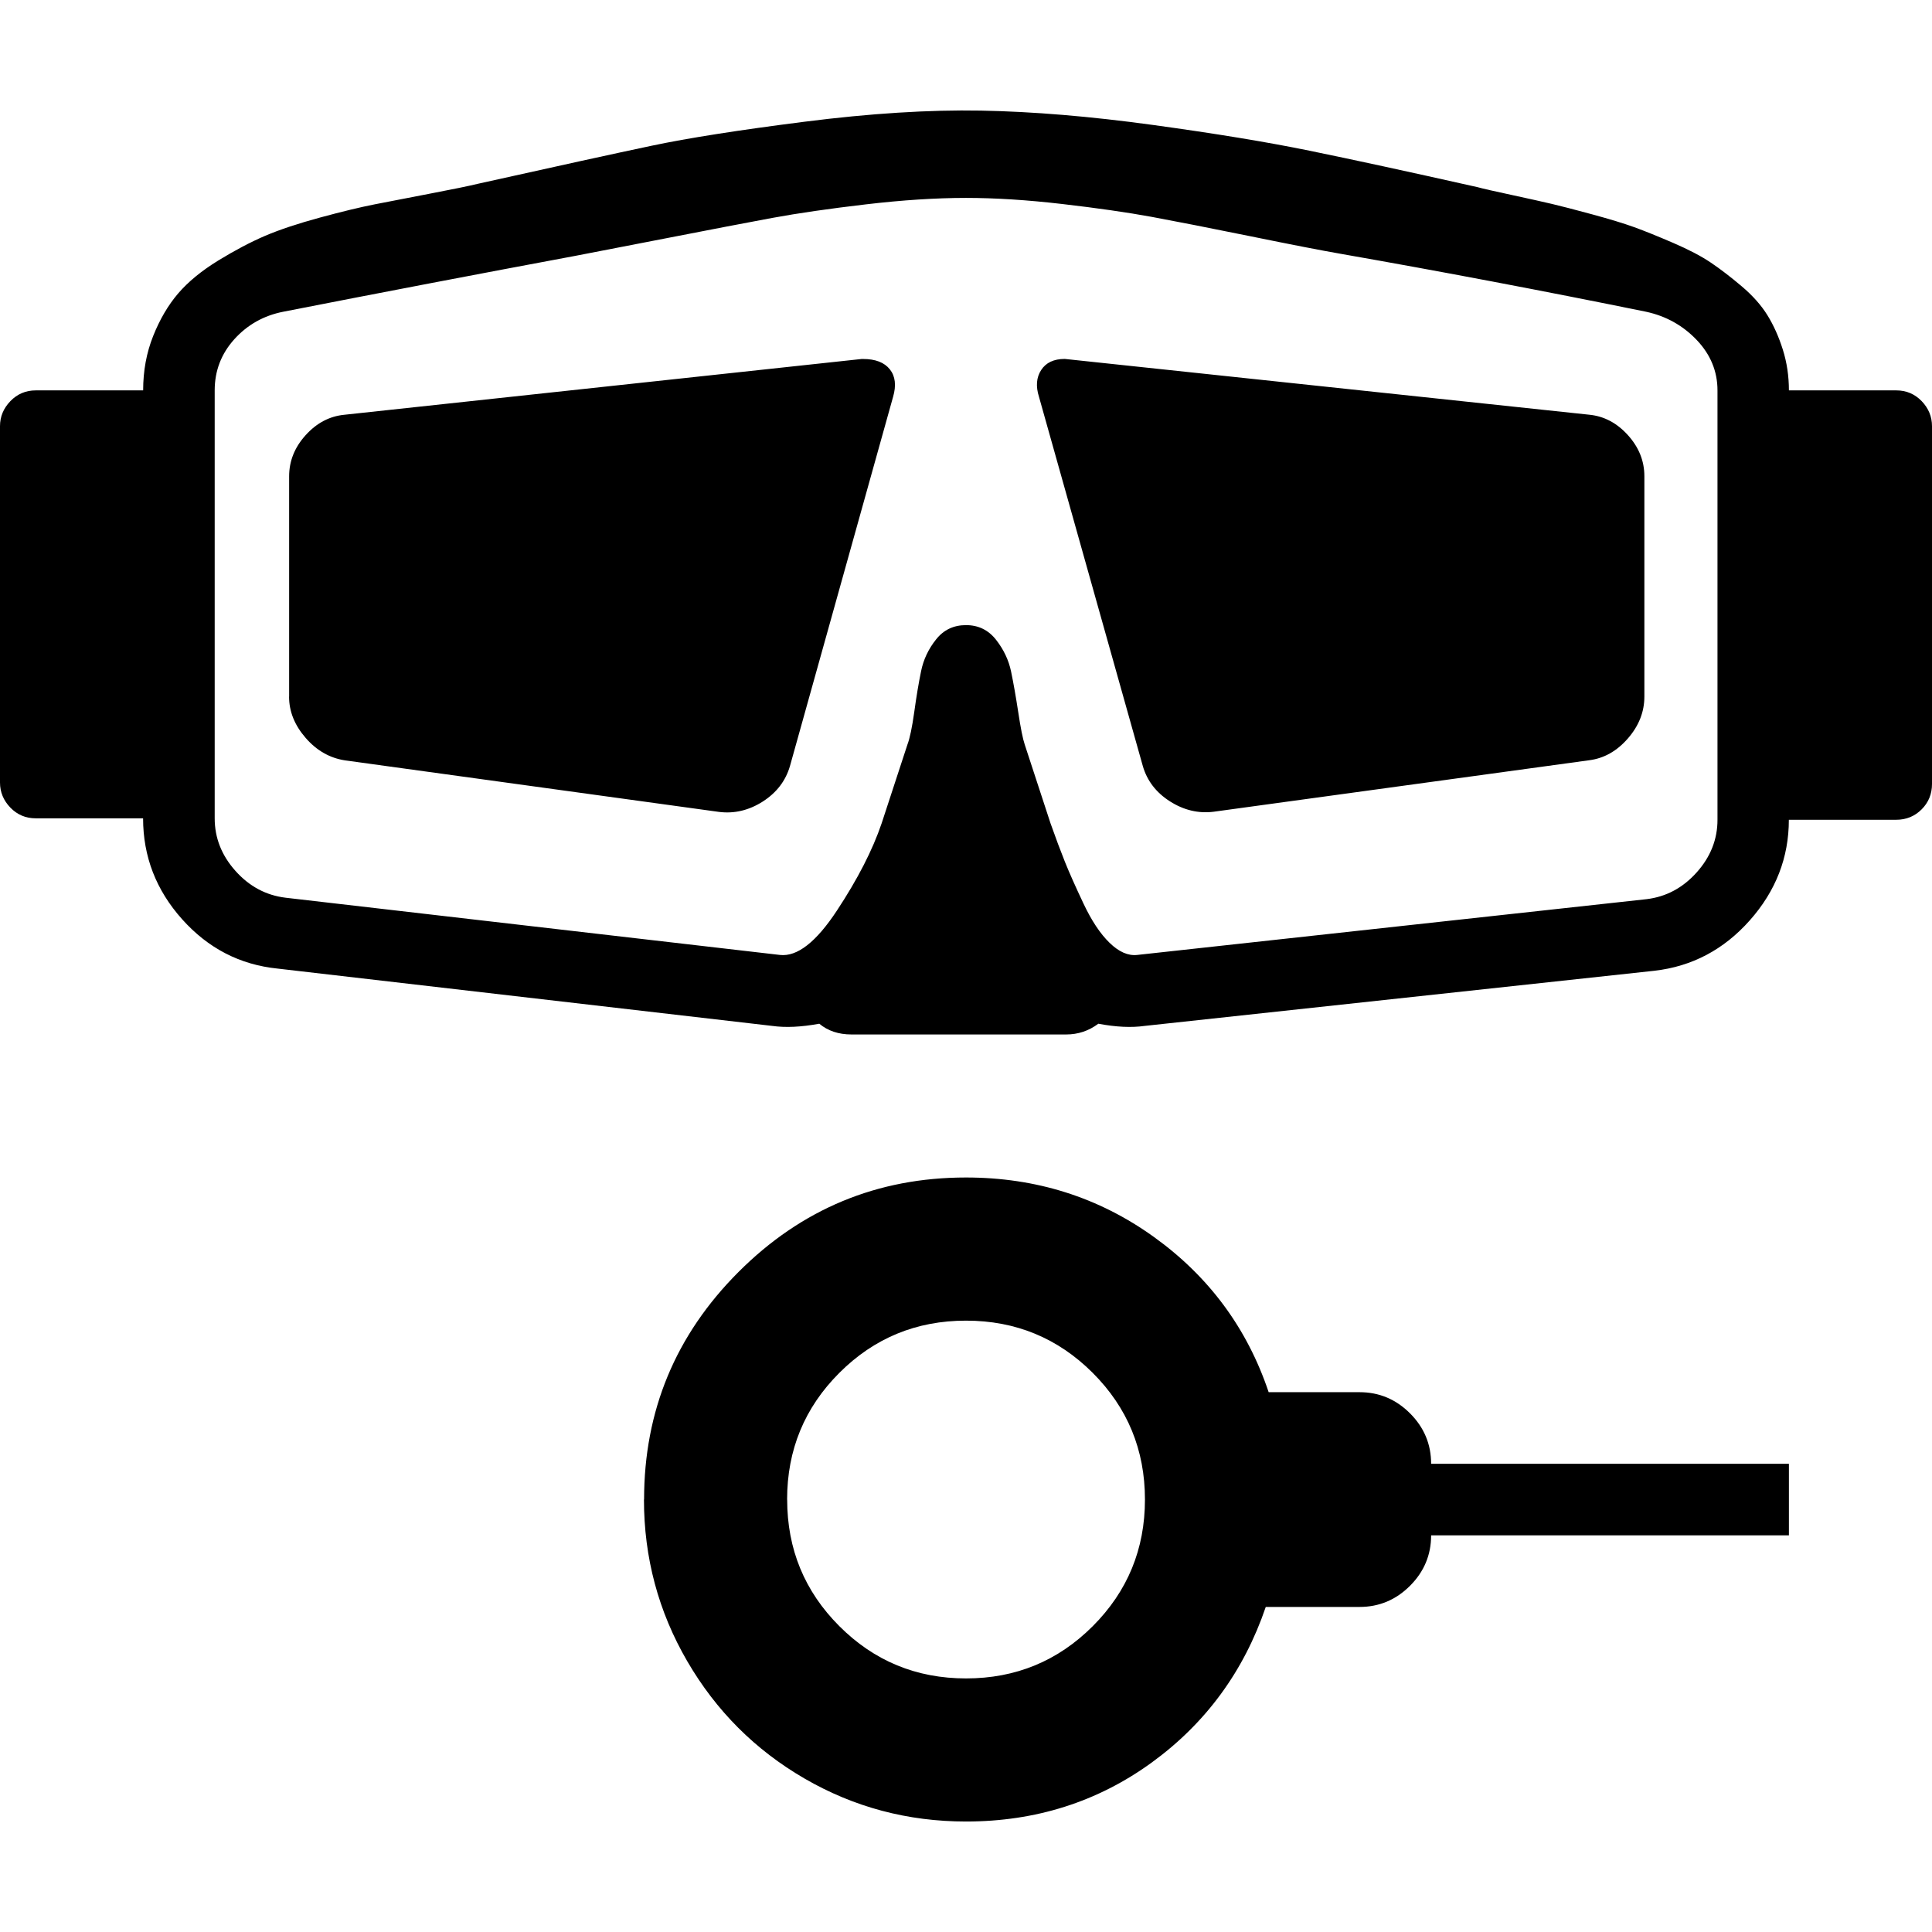<?xml version="1.0" encoding="UTF-8" standalone="no"?>
<svg
   xmlns:dc="http://purl.org/dc/elements/1.1/"
   xmlns:cc="http://creativecommons.org/ns#"
   xmlns:rdf="http://www.w3.org/1999/02/22-rdf-syntax-ns#"
   xmlns:svg="http://www.w3.org/2000/svg"
   xmlns="http://www.w3.org/2000/svg"
   xmlns:sodipodi="http://sodipodi.sourceforge.net/DTD/sodipodi-0.dtd"
   xmlns:inkscape="http://www.inkscape.org/namespaces/inkscape"
   version="1.1"
   width="32px"
   height="32px"
   id="svg2985"
   inkscape:version="0.91 r13725"
   sodipodi:docname="scuba_diving.svg">
  <defs
     id="defs2993" />
  <sodipodi:namedview
     pagecolor="#ffffff"
     bordercolor="#666666"
     borderopacity="1"
     objecttolerance="10"
     gridtolerance="10"
     guidetolerance="10"
     inkscape:pageopacity="0"
     inkscape:pageshadow="2"
     inkscape:window-width="1920"
     inkscape:window-height="1028"
     id="namedview2991"
     showgrid="false"
     inkscape:zoom="7.375"
     inkscape:cx="-0.20338983"
     inkscape:cy="16"
     inkscape:window-x="-8"
     inkscape:window-y="-8"
     inkscape:window-maximized="1"
     inkscape:current-layer="svg2985" />
  <g
     id="g2987"
     transform="matrix(0.012,0,0,-0.012,0.722,33.934)" />
  <path
     d="M 0,12.961 0,7.059 Q 0,6.822 0.172,6.644 0.344,6.466 0.593,6.466 l 1.778,0 q 0,-0.486 0.166,-0.901 Q 2.702,5.151 2.951,4.86 3.2,4.57 3.615,4.315 4.03,4.061 4.391,3.906 4.753,3.752 5.298,3.604 5.843,3.456 6.204,3.385 6.566,3.314 7.123,3.207 7.68,3.101 7.929,3.041 9.896,2.603 10.797,2.413 q 0.901,-0.19 2.53,-0.397 1.63,-0.207 2.921,-0.184 1.292,0.024 2.844,0.237 1.553,0.213 2.596,0.427 1.043,0.213 2.785,0.604 0.13,0.036 0.569,0.13 0.439,0.095 0.664,0.148 0.225,0.053 0.664,0.172 0.439,0.119 0.699,0.213 0.261,0.095 0.646,0.261 0.385,0.166 0.622,0.326 0.237,0.16 0.51,0.391 0.273,0.231 0.427,0.48 0.154,0.249 0.255,0.569 0.101,0.32 0.101,0.676 l 1.778,0 q 0.249,0 0.421,0.178 Q 32,6.822 32,7.059 l 0,5.926 q 0,0.249 -0.172,0.421 -0.172,0.172 -0.421,0.172 l -1.778,0 q 0,0.936 -0.646,1.665 -0.646,0.729 -1.582,0.836 l -8.439,0.913 q -0.332,0.047 -0.77,-0.036 -0.237,0.178 -0.533,0.178 l -3.556,0 q -0.32,0 -0.533,-0.178 -0.45,0.083 -0.782,0.036 L 4.599,16.043 Q 3.662,15.948 3.016,15.225 2.37,14.502 2.37,13.554 l -1.778,0 q -0.249,0 -0.421,-0.178 Q 0,13.198 0,12.961 Z m 3.556,0.593 q 0,0.486 0.344,0.871 0.344,0.385 0.83,0.444 l 8.19,0.948 q 0.427,0.047 0.942,-0.735 0.516,-0.782 0.741,-1.446 l 0.427,-1.304 q 0.059,-0.154 0.113,-0.539 0.053,-0.385 0.113,-0.676 0.059,-0.29 0.249,-0.527 Q 15.692,10.354 16,10.354 q 0.308,0 0.498,0.243 0.19,0.243 0.249,0.527 0.059,0.284 0.119,0.676 0.059,0.391 0.107,0.533 l 0.427,1.304 q 0.13,0.367 0.237,0.634 0.107,0.267 0.308,0.693 0.201,0.427 0.433,0.652 0.231,0.225 0.456,0.201 l 8.439,-0.924 q 0.486,-0.059 0.83,-0.444 0.344,-0.385 0.344,-0.871 l 0,-7.111 q 0,-0.474 -0.344,-0.836 -0.344,-0.361 -0.841,-0.468 -2.56,-0.521 -5.061,-0.96 Q 21.724,4.12 20.705,3.912 19.686,3.705 19.076,3.592 18.465,3.48 17.594,3.379 16.723,3.278 16,3.278 q -0.747,0 -1.659,0.107 -0.913,0.107 -1.553,0.225 -0.64,0.119 -1.701,0.326 -1.061,0.207 -1.559,0.302 Q 7.111,4.689 4.693,5.163 4.207,5.258 3.881,5.619 3.556,5.98 3.556,6.466 l 0,7.087 z m 1.233,-2.015 0,-3.65 q 0,-0.379 0.273,-0.681 0.273,-0.302 0.64,-0.338 l 8.569,-0.924 0.024,0 q 0.308,0 0.444,0.172 0.136,0.172 0.053,0.456 L 13.084,12.689 q -0.107,0.367 -0.45,0.587 -0.344,0.219 -0.723,0.172 L 5.713,12.594 Q 5.333,12.535 5.061,12.22 4.788,11.906 4.788,11.539 Z m 5.879,13.298 q 0,-2.204 1.564,-3.769 Q 13.796,19.503 16,19.503 q 1.742,0 3.111,0.984 1.369,0.984 1.902,2.572 l 1.505,0 q 0.486,0 0.836,0.35 0.35,0.35 0.35,0.836 l 5.926,0 0,1.185 -5.926,0 q 0,0.486 -0.35,0.836 -0.35,0.35 -0.836,0.35 l -1.553,0 q -0.545,1.6 -1.89,2.578 Q 17.73,30.17 16,30.17 q -1.446,0 -2.673,-0.711 -1.227,-0.711 -1.944,-1.944 -0.717,-1.233 -0.717,-2.679 z m 2.37,0 q 0,1.233 0.865,2.098 0.865,0.865 2.098,0.865 1.233,0 2.098,-0.865 0.865,-0.865 0.865,-2.098 0,-1.233 -0.865,-2.098 Q 17.233,21.874 16,21.874 q -1.233,0 -2.098,0.865 -0.865,0.865 -0.865,2.098 z M 17.209,6.573 q -0.083,-0.261 0.036,-0.444 0.119,-0.184 0.391,-0.184 l 8.687,0.924 q 0.367,0.036 0.64,0.338 0.273,0.302 0.273,0.681 l 0,3.65 q 0,0.379 -0.273,0.693 -0.273,0.314 -0.64,0.361 l -6.222,0.853 q -0.379,0.047 -0.723,-0.172 -0.344,-0.219 -0.45,-0.587 z"
     id="path2989"
     inkscape:connector-curvature="0" />
</svg>
